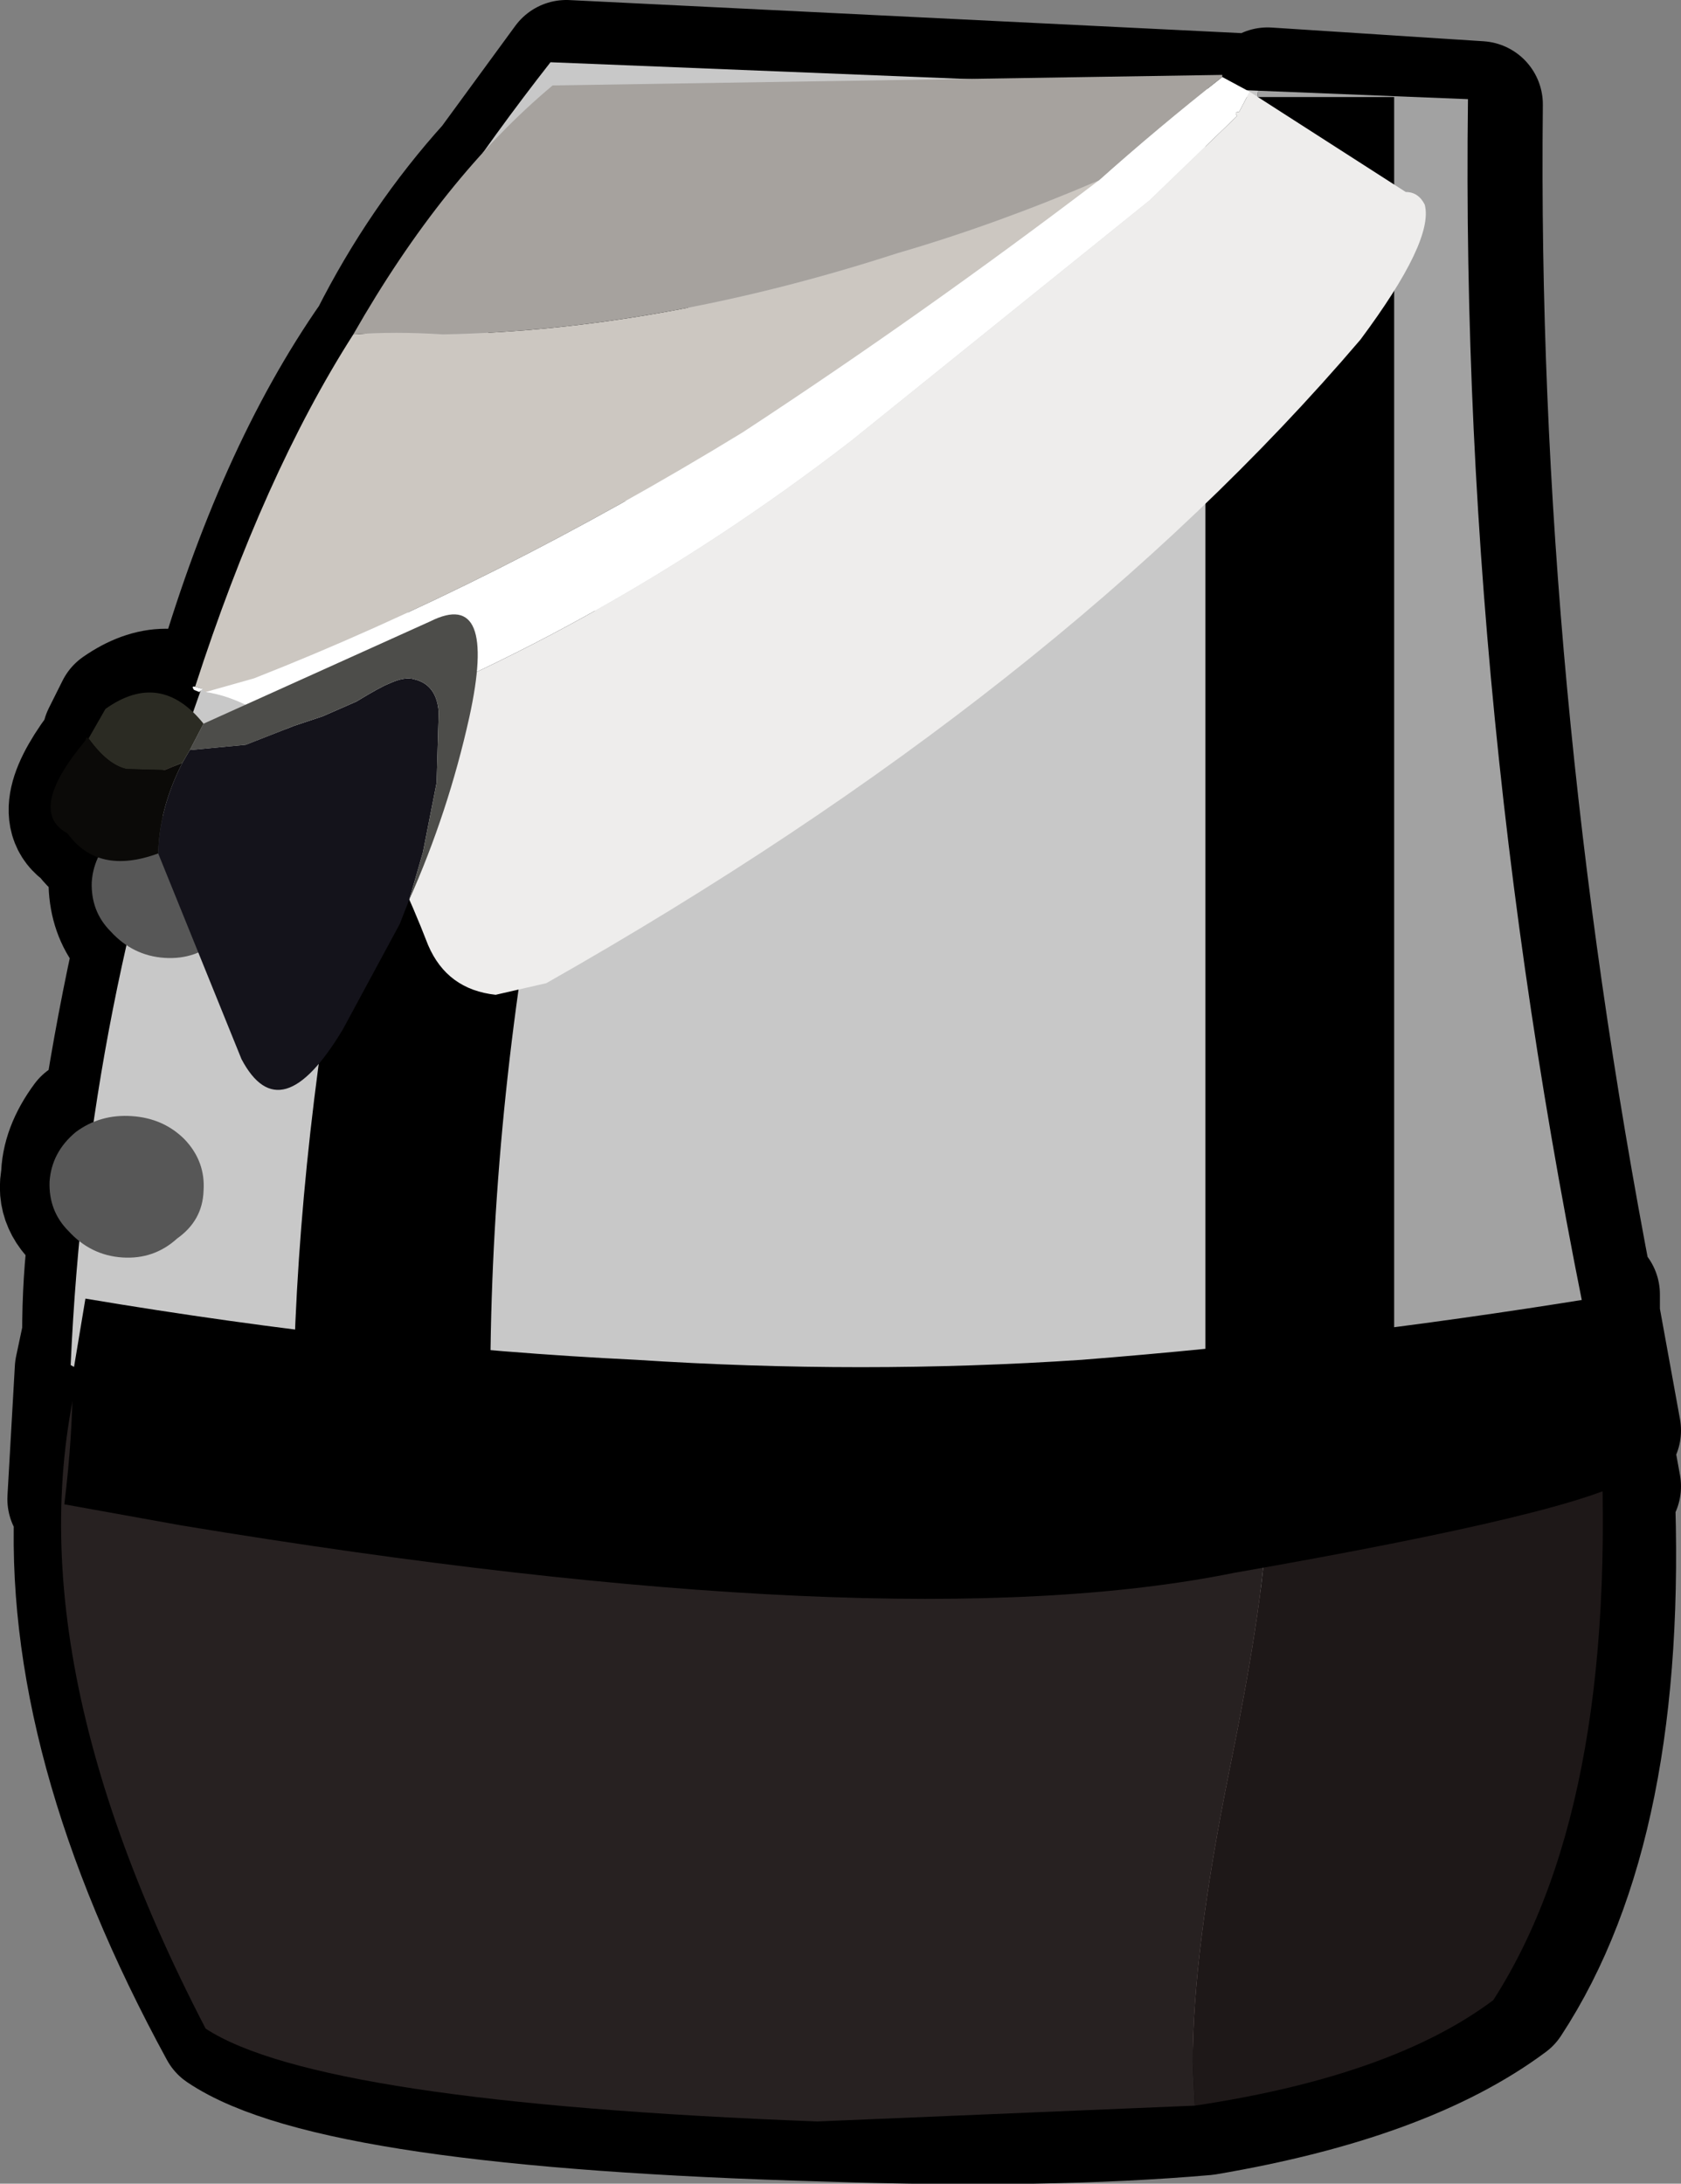 <?xml version="1.0" encoding="UTF-8" standalone="no"?>
<svg xmlns:xlink="http://www.w3.org/1999/xlink" height="103.5px" width="79.7px" xmlns="http://www.w3.org/2000/svg">
  <rect width="100%" height="100%" fill="#808080" stroke="none"/>
  <g transform="matrix(1.0, 0.0, 0.0, 1.0, -0.35, -2.35)">
    <path d="M60.45 6.65 L70.5 7.3 Q70.2 35.0 75.75 63.7 L76.05 63.7 76.05 64.65 77.05 70.15 76.75 70.5 76.75 71.15 77.05 72.8 76.75 72.8 Q77.4 88.75 71.85 97.2 66.95 100.85 57.5 102.45 50.05 103.1 39.55 102.75 16.15 102.1 10.9 98.55 3.4 84.8 4.05 73.4 L3.7 73.4 4.05 67.25 4.4 65.6 Q4.4 63.0 4.7 60.75 L4.4 60.4 Q3.1 59.45 3.4 58.15 3.4 56.85 4.4 55.5 5.05 55.2 5.35 55.2 6.0 50.95 6.95 46.75 6.65 46.4 6.35 46.4 5.65 45.45 5.65 44.1 5.65 43.5 6.0 42.8 5.05 42.8 4.4 41.8 2.75 40.9 5.35 37.6 L5.35 37.25 6.0 35.95 Q8.3 34.35 10.25 35.95 10.25 35.65 10.6 35.0 13.5 24.9 18.05 18.4 20.35 13.85 23.65 10.2 L27.2 5.35 60.75 7.0 60.45 6.65" fill="#a38e8e" fill-rule="evenodd" stroke="none"/>
    <path d="M60.45 6.65 L70.5 7.3 Q70.2 35.0 75.75 63.7 L76.05 63.7 76.05 64.65 77.05 70.15 76.75 70.5 76.75 71.15 77.05 72.8 76.75 72.8 Q77.4 88.75 71.85 97.2 66.95 100.85 57.5 102.45 50.05 103.1 39.55 102.75 16.15 102.1 10.9 98.55 3.4 84.8 4.05 73.4 L3.7 73.4 4.05 67.25 4.4 65.6 Q4.4 63.0 4.7 60.75 L4.4 60.4 Q3.1 59.45 3.4 58.15 3.4 56.85 4.4 55.5 5.05 55.2 5.35 55.2 6.0 50.95 6.95 46.75 6.65 46.4 6.35 46.4 5.65 45.45 5.65 44.1 5.65 43.5 6.0 42.8 5.05 42.8 4.4 41.8 2.75 40.9 5.35 37.6 L5.35 37.25 6.0 35.95 Q8.3 34.35 10.25 35.95 10.25 35.65 10.6 35.0 13.5 24.9 18.05 18.4 20.35 13.85 23.65 10.2 L27.2 5.35 60.75 7.0" fill="none" stroke="#000000" stroke-linecap="round" stroke-linejoin="round" stroke-width="6.0"/>
    <path d="M60.0 6.65 L59.8 8.4 59.3 15.3 Q58.85 29.0 61.7 43.8 64.45 58.5 64.25 65.05 64.15 69.7 63.75 71.85 63.35 73.95 62.05 77.2 42.95 83.25 22.75 74.2 19.3 72.7 12.4 71.8 L3.7 67.05 Q5.25 32.35 26.45 5.3 L60.0 6.65" fill="#c8c8c8" fill-rule="evenodd" stroke="none"/>
    <path d="M62.05 77.2 Q63.35 73.95 63.75 71.85 64.15 69.7 64.25 65.05 64.45 58.5 61.7 43.8 58.85 29.0 59.3 15.3 L59.8 8.4 60.0 6.65 69.95 7.05 Q69.55 38.2 76.65 70.15 69.4 74.8 62.05 77.2" fill="#a2a2a2" fill-rule="evenodd" stroke="none"/>
    <path d="M24.95 13.65 L34.15 13.65 Q23.8 41.55 23.6 67.05 L14.3 66.45 Q15.05 43.25 24.95 13.65" fill="#000000" fill-rule="evenodd" stroke="none"/>
    <path d="M8.15 47.75 Q6.65 47.65 5.6 46.5 4.65 45.55 4.7 44.15 4.8 42.75 5.95 41.8 7.1 40.95 8.6 41.05 10.1 41.15 11.1 42.15 12.1 43.2 12.0 44.6 11.95 46.0 10.75 46.85 9.65 47.85 8.15 47.75" fill="#575757" fill-rule="evenodd" stroke="none"/>
    <path d="M66.45 6.95 L66.45 66.5 57.5 66.5 57.5 6.95 66.45 6.95" fill="#000000" fill-rule="evenodd" stroke="none"/>
    <path d="M17.1 18.2 Q19.05 18.05 21.35 18.2 31.65 18.0 42.9 14.35 47.55 13.0 52.45 10.9 44.1 17.25 35.55 22.85 23.85 30.0 12.4 34.5 L10.1 35.15 9.95 35.0 9.6 34.9 Q12.85 24.85 17.1 18.2" fill="#ccc7c1" fill-rule="evenodd" stroke="none"/>
    <path d="M59.6 6.7 L67.0 11.45 Q67.6 11.45 67.9 12.05 68.35 13.75 64.85 18.45 50.6 35.15 26.25 48.95 L23.85 49.5 Q21.55 49.25 20.65 47.15 17.8 39.8 14.75 37.6 28.45 32.7 40.7 23.25 L54.85 11.85 59.0 7.85 Q58.85 7.65 59.1 7.65 L59.6 6.7" fill="#eeedec" fill-rule="evenodd" stroke="none"/>
    <path d="M9.6 34.9 L9.95 35.0 9.8 35.15 9.55 35.05 Q9.4 34.85 9.6 34.9 M10.1 35.15 L12.4 34.5 Q23.85 30.0 35.55 22.85 44.1 17.25 52.45 10.9 55.25 8.4 58.3 6.0 L59.6 6.7 59.1 7.65 Q58.85 7.65 59.0 7.85 L54.85 11.85 40.7 23.25 Q28.45 32.7 14.75 37.6 12.2 35.45 10.1 35.15" fill="#ffffff" fill-rule="evenodd" stroke="none"/>
    <path d="M52.45 10.9 Q47.55 13.0 42.9 14.35 31.65 18.0 21.35 18.2 19.05 18.05 17.1 18.2 21.35 10.75 26.55 6.4 L58.3 5.9 58.3 6.0 Q55.25 8.4 52.45 10.9" fill="#a6a29e" fill-rule="evenodd" stroke="none"/>
    <path d="M9.35 37.9 L12.0 37.65 14.3 36.75 15.65 36.3 17.25 35.6 Q18.4 34.9 18.8 34.75 19.55 34.4 20.0 34.55 21.05 34.8 21.15 36.1 L21.05 39.45 20.4 42.75 19.75 45.0 19.3 46.15 16.6 51.15 Q13.65 56.05 11.8 52.55 L7.85 42.8 Q7.9 40.65 9.0 38.5 L9.35 37.9" fill="#14131b" fill-rule="evenodd" stroke="none"/>
    <path d="M10.0 36.65 L9.35 37.9 9.0 38.5 8.15 38.85 6.35 38.8 Q5.45 38.6 4.55 37.35 L5.35 35.95 Q7.95 34.1 10.0 36.65" fill="#2b2b23" fill-rule="evenodd" stroke="none"/>
    <path d="M9.0 38.5 Q7.9 40.65 7.85 42.8 5.0 43.85 3.55 41.85 1.6 40.8 4.4 37.45 L4.45 37.3 4.55 37.35 Q5.45 38.6 6.35 38.8 L8.15 38.85 9.0 38.5" fill="#0b0a08" fill-rule="evenodd" stroke="none"/>
    <path d="M19.75 45.0 L20.4 42.75 21.05 39.45 21.15 36.1 Q21.05 34.8 20.0 34.55 19.55 34.4 18.8 34.75 18.4 34.9 17.25 35.6 L15.65 36.3 14.3 36.75 12.0 37.65 9.35 37.9 10.0 36.65 20.75 31.8 Q23.95 30.2 22.6 36.35 21.6 40.85 19.75 45.0" fill="#4d4d4a" fill-rule="evenodd" stroke="none"/>
    <path d="M6.15 61.95 Q4.65 61.85 3.6 60.7 2.65 59.75 2.7 58.35 2.8 56.95 3.95 56.0 5.1 55.15 6.6 55.25 8.1 55.35 9.1 56.35 10.1 57.4 10.0 58.8 9.95 60.2 8.75 61.05 7.65 62.05 6.15 61.95" fill="#575757" fill-rule="evenodd" stroke="none"/>
    <path d="M60.4 73.15 L60.4 74.05 Q60.4 77.6 58.65 86.2 56.9 94.85 56.9 100.1 L57.0 102.15 39.1 102.9 Q15.45 102.0 10.1 98.5 0.2 79.45 4.6 65.55 L10.75 68.25 Q17.75 72.45 35.35 74.7 46.7 76.1 60.4 73.15" fill="#272121" fill-rule="evenodd" stroke="none"/>
    <path d="M57.0 102.15 L56.9 100.1 Q56.9 94.85 58.65 86.2 60.4 77.6 60.4 74.05 L60.4 73.15 Q67.9 71.5 76.15 68.6 77.35 87.5 71.15 97.15 66.35 100.75 57.0 102.15" fill="#1e1818" fill-rule="evenodd" stroke="none"/>
    <path d="M3.8 67.5 L4.4 63.9 Q18.1 66.2 30.5 66.8 41.25 67.5 51.65 66.8 63.7 65.85 75.75 63.9 76.75 65.5 77.45 68.1 L77.75 72.35 Q75.45 74.0 58.85 76.9 42.55 80.2 8.95 74.65 L3.4 73.65 Q3.8 70.4 3.8 67.5" fill="#000000" fill-rule="evenodd" stroke="none"/>
  </g>
</svg>
